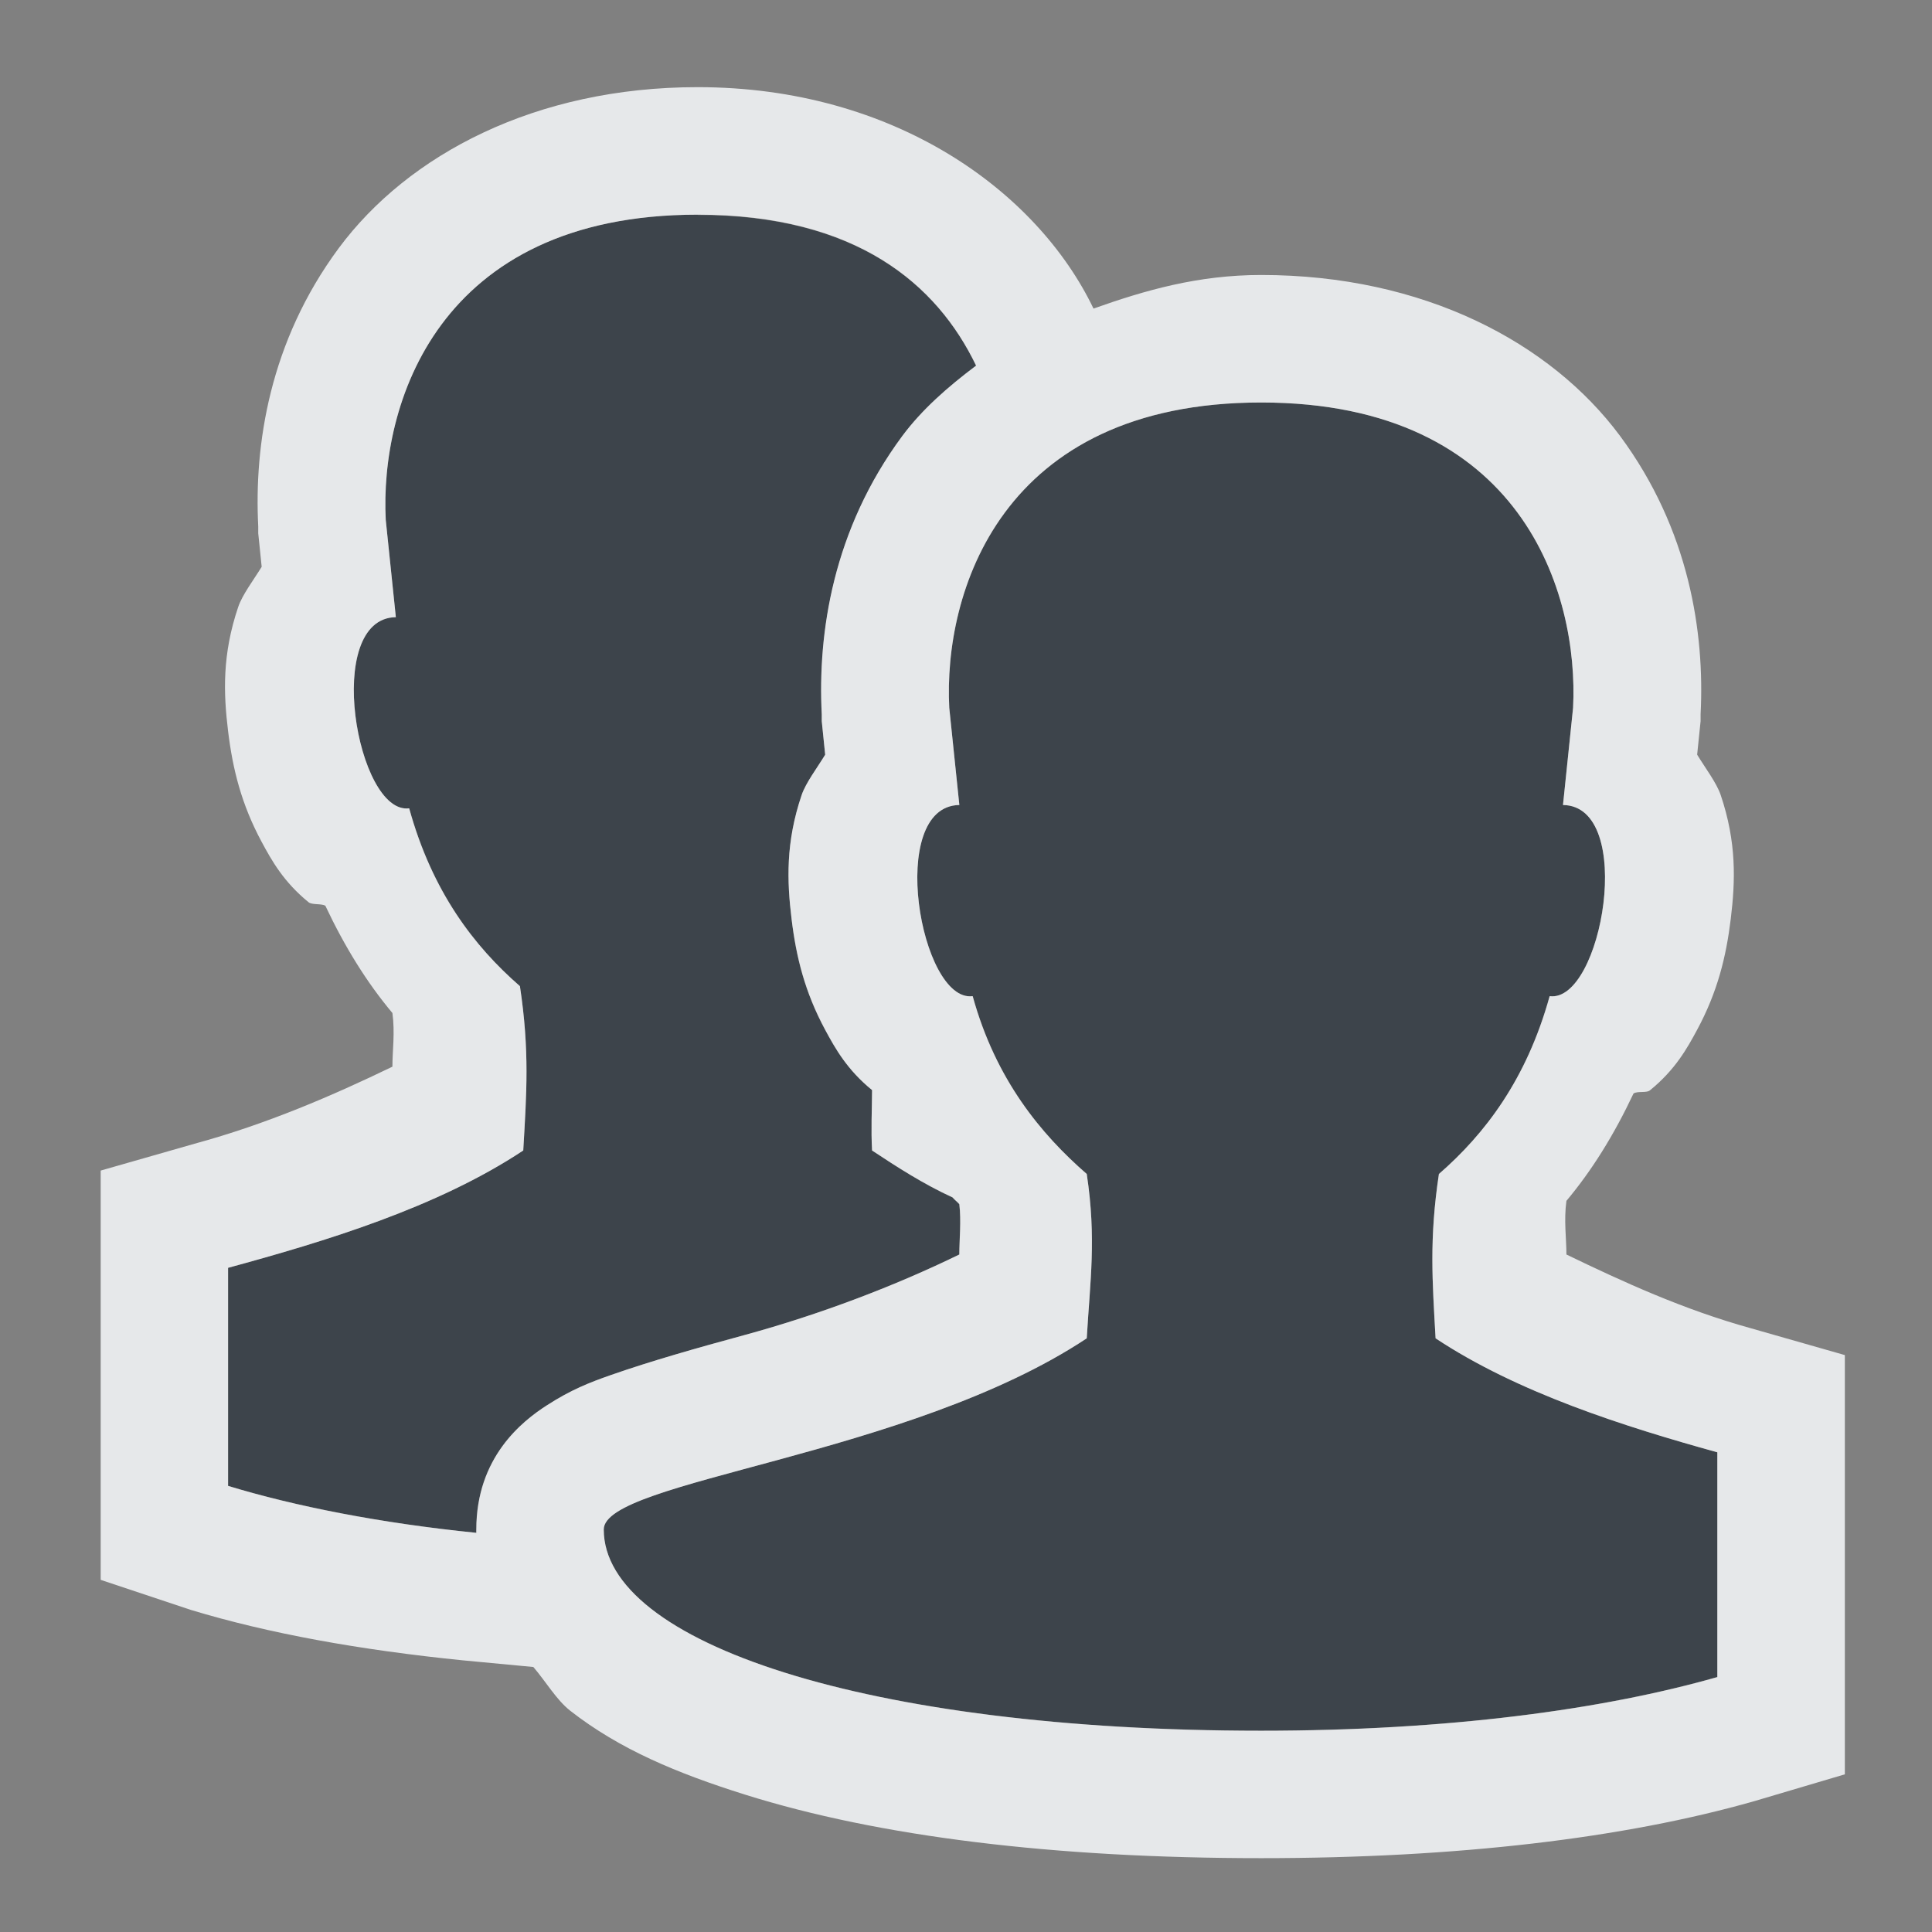 <?xml version="1.0" encoding="UTF-8" standalone="no"?>
<!-- Created with Inkscape (http://www.inkscape.org/) -->
<svg xmlns:dc="http://purl.org/dc/elements/1.1/" xmlns:cc="http://creativecommons.org/ns#" xmlns:rdf="http://www.w3.org/1999/02/22-rdf-syntax-ns#" xmlns:svg="http://www.w3.org/2000/svg" xmlns="http://www.w3.org/2000/svg" xmlns:sodipodi="http://sodipodi.sourceforge.net/DTD/sodipodi-0.dtd" xmlns:inkscape="http://www.inkscape.org/namespaces/inkscape" width="18" height="18" id="svg27665" version="1.1" inkscape:version="0.48.3.1 r9886" sodipodi:docname="gwibber-stream-public.svg">
  <rect width="100%" height="100%" fill="#808080" stroke="none"/>
  <defs id="defs27667"/>
  <sodipodi:namedview id="base" pagecolor="#ffffff" bordercolor="#666666" borderopacity="1.0" inkscape:pageopacity="0.0" inkscape:pageshadow="2" inkscape:zoom="31.678384" inkscape:cx="-0.59062382" inkscape:cy="9.0733657" inkscape:document-units="px" inkscape:current-layer="layer1" showgrid="true" inkscape:window-width="1920" inkscape:window-height="1032" inkscape:window-x="-7" inkscape:window-y="25" inkscape:window-maximized="1" inkscape:snap-bbox="true" inkscape:bbox-paths="true" inkscape:bbox-nodes="true" inkscape:snap-bbox-edge-midpoints="true" inkscape:snap-bbox-midpoints="true" inkscape:object-paths="true" inkscape:snap-intersection-paths="true" inkscape:object-nodes="true" inkscape:snap-smooth-nodes="true" inkscape:snap-midpoints="true" inkscape:snap-object-midpoints="true" inkscape:snap-center="true" inkscape:snap-global="true" showguides="false" inkscape:guide-bbox="true" fit-margin-top="0" fit-margin-left="0" fit-margin-right="0" fit-margin-bottom="0" inkscape:showpageshadow="false">
    <sodipodi:guide orientation="0,1" position="-1494.228,523.036" id="guide4179"/>
    <sodipodi:guide orientation="1,0" position="-1492.085,520.179" id="guide4181"/>
    <inkscape:grid type="xygrid" id="grid4279" empspacing="5" visible="true" enabled="true" snapvisiblegridlinesonly="true" originx="6.6056504e-05px" originy="592px"/>
  </sodipodi:namedview>
  <g inkscape:label="Camada 1" inkscape:groupmode="layer" id="layer1" transform="translate(3393.247,-1650.241)">
    <path id="path3769" d="m -3387.747,1651.241 c -2.437,0 -2.961,1.785 -2.906,2.844 l 0.094,0.906 c -0.682,0.01 -0.363,1.844 0.125,1.781 0.215,0.778 0.605,1.285 1.031,1.656 0.091,0.603 0.062,0.998 0.031,1.531 -0.802,0.532 -1.849,0.848 -2.75,1.094 l 0,2.031 c 0.625,0.19 1.419,0.347 2.312,0.438 -2e-4,-0.011 0,-0.021 0,-0.031 0,-0.673 0.428,-1.009 0.656,-1.156 0.229,-0.147 0.404,-0.215 0.594,-0.281 0.379,-0.133 0.801,-0.253 1.25,-0.375 0.708,-0.193 1.404,-0.459 2,-0.75 0,-0.137 0.019,-0.314 0,-0.469 -0.018,-0.021 -0.045,-0.041 -0.062,-0.062 -0.272,-0.125 -0.514,-0.281 -0.75,-0.438 -0.011,-0.195 -10e-4,-0.376 0,-0.562 -0.232,-0.189 -0.343,-0.387 -0.438,-0.562 -0.189,-0.351 -0.27,-0.678 -0.312,-1.031 -0.043,-0.353 -0.056,-0.714 0.094,-1.156 0.039,-0.114 0.143,-0.251 0.219,-0.375 l -0.031,-0.312 0,-0.031 0,-0.031 c -0.039,-0.761 0.104,-1.722 0.75,-2.594 0.183,-0.247 0.423,-0.457 0.688,-0.656 -0.363,-0.756 -1.112,-1.406 -2.594,-1.406 z m 5.25,1.75 c -2.437,0 -2.961,1.785 -2.906,2.844 l 0.094,0.906 c -0.682,0.01 -0.364,1.844 0.125,1.781 0.215,0.779 0.636,1.285 1.062,1.656 0.091,0.604 0.031,0.998 0,1.531 -1.665,1.105 -4.5,1.321 -4.5,1.781 0,1.055 2.45,1.875 6.125,1.875 1.741,0 3.188,-0.197 4.25,-0.5 l 0,-2.094 c -0.871,-0.241 -1.864,-0.558 -2.625,-1.062 -0.03,-0.533 -0.06,-0.928 0.031,-1.531 0.427,-0.371 0.816,-0.878 1.031,-1.656 0.488,0.063 0.807,-1.772 0.125,-1.781 l 0.094,-0.906 c 0.054,-1.059 -0.469,-2.844 -2.906,-2.844 z" style="color:#000000;fill:#27303a;fill-opacity:0.753;fill-rule:nonzero;stroke:none;stroke-width:1;marker:none;visibility:visible;display:inline;overflow:visible;enable-background:accumulate" inkscape:connector-curvature="0" transform="translate(1,1)"/>
    <path style="font-size:medium;font-style:normal;font-variant:normal;font-weight:normal;font-stretch:normal;text-indent:0;text-align:start;text-decoration:none;line-height:normal;letter-spacing:normal;word-spacing:normal;text-transform:none;direction:ltr;block-progression:tb;writing-mode:lr-tb;text-anchor:start;baseline-shift:baseline;color:#000000;fill:#f1f3f5;fill-opacity:0.903;fill-rule:nonzero;stroke:none;stroke-width:2;marker:none;visibility:visible;display:inline;overflow:visible;enable-background:accumulate;font-family:Sans;-inkscape-font-specification:Sans" d="M 5.5 -0.188 C 3.989 -0.188 2.803 0.44 2.156 1.312 C 1.51 2.185 1.367 3.145 1.406 3.906 L 1.406 3.938 L 1.406 3.969 L 1.438 4.281 C 1.361 4.406 1.257 4.542 1.219 4.656 C 1.069 5.099 1.082 5.459 1.125 5.812 C 1.168 6.166 1.249 6.493 1.438 6.844 C 1.532 7.019 1.643 7.217 1.875 7.406 C 1.907 7.432 1.992 7.417 2.031 7.438 C 2.213 7.824 2.418 8.154 2.656 8.438 C 2.681 8.62 2.656 8.789 2.656 8.938 C 2.099 9.207 1.485 9.473 0.812 9.656 L -0.062 9.906 L -0.062 10.812 L -0.062 12.844 L -0.062 13.719 L 0.781 14 C 1.5 14.218 2.35 14.372 3.312 14.469 L 3.969 14.531 C 4.085 14.666 4.183 14.836 4.312 14.938 C 4.775 15.3 5.312 15.522 5.938 15.719 C 7.188 16.112 8.823 16.312 10.75 16.312 C 12.582 16.312 14.138 16.125 15.344 15.781 L 16.188 15.531 L 16.188 14.625 L 16.188 12.531 L 16.188 11.625 L 15.312 11.375 C 14.681 11.2 14.118 10.941 13.594 10.688 C 13.594 10.538 13.569 10.37 13.594 10.188 C 13.832 9.904 14.037 9.574 14.219 9.188 C 14.258 9.162 14.343 9.187 14.375 9.156 C 14.607 8.967 14.718 8.769 14.812 8.594 C 15.001 8.243 15.082 7.916 15.125 7.562 C 15.168 7.209 15.181 6.849 15.031 6.406 C 14.992 6.292 14.888 6.156 14.812 6.031 L 14.844 5.719 L 14.844 5.688 L 14.844 5.656 C 14.883 4.896 14.74 3.935 14.094 3.062 C 13.447 2.19 12.261 1.562 10.75 1.562 C 10.16 1.562 9.667 1.705 9.188 1.875 C 8.662 0.781 7.333 -0.188 5.5 -0.188 z M 5.5 1 C 6.981 1 7.731 1.651 8.094 2.406 C 7.829 2.605 7.589 2.816 7.406 3.062 C 6.76 3.935 6.617 4.895 6.656 5.656 L 6.656 5.688 L 6.656 5.719 L 6.688 6.031 C 6.612 6.156 6.508 6.292 6.469 6.406 C 6.319 6.848 6.332 7.209 6.375 7.562 C 6.418 7.916 6.499 8.243 6.688 8.594 C 6.782 8.769 6.893 8.967 7.125 9.156 C 7.124 9.343 7.114 9.524 7.125 9.719 C 7.361 9.875 7.603 10.031 7.875 10.156 C 7.892 10.177 7.92 10.198 7.938 10.219 C 7.957 10.373 7.938 10.55 7.938 10.688 C 7.341 10.979 6.645 11.245 5.938 11.438 C 5.489 11.56 5.066 11.68 4.688 11.812 C 4.498 11.879 4.322 11.946 4.094 12.094 C 3.865 12.241 3.438 12.577 3.438 13.25 C 3.438 13.26 3.437 13.27 3.438 13.281 C 2.543 13.191 1.75 13.034 1.125 12.844 L 1.125 10.812 C 2.026 10.567 3.073 10.251 3.875 9.719 C 3.906 9.186 3.935 8.791 3.844 8.188 C 3.417 7.816 3.027 7.31 2.812 6.531 C 2.324 6.594 2.006 4.76 2.688 4.75 L 2.594 3.844 C 2.539 2.785 3.063 1 5.5 1 z M 10.75 2.75 C 13.187 2.75 13.71 4.535 13.656 5.594 L 13.562 6.5 C 14.244 6.509 13.926 8.344 13.438 8.281 C 13.222 9.06 12.833 9.566 12.406 9.938 C 12.315 10.541 12.345 10.935 12.375 11.469 C 13.136 11.974 14.129 12.29 15 12.531 L 15 14.625 C 13.938 14.928 12.491 15.125 10.75 15.125 C 7.075 15.125 4.625 14.305 4.625 13.25 C 4.625 12.79 7.46 12.574 9.125 11.469 C 9.156 10.935 9.216 10.541 9.125 9.938 C 8.698 9.566 8.277 9.06 8.062 8.281 C 7.574 8.344 7.256 6.51 7.938 6.5 L 7.844 5.594 C 7.789 4.535 8.313 2.75 10.75 2.75 z " transform="translate(-3392.247,1651.241)" id="rect2991"/>
  </g>
</svg>
